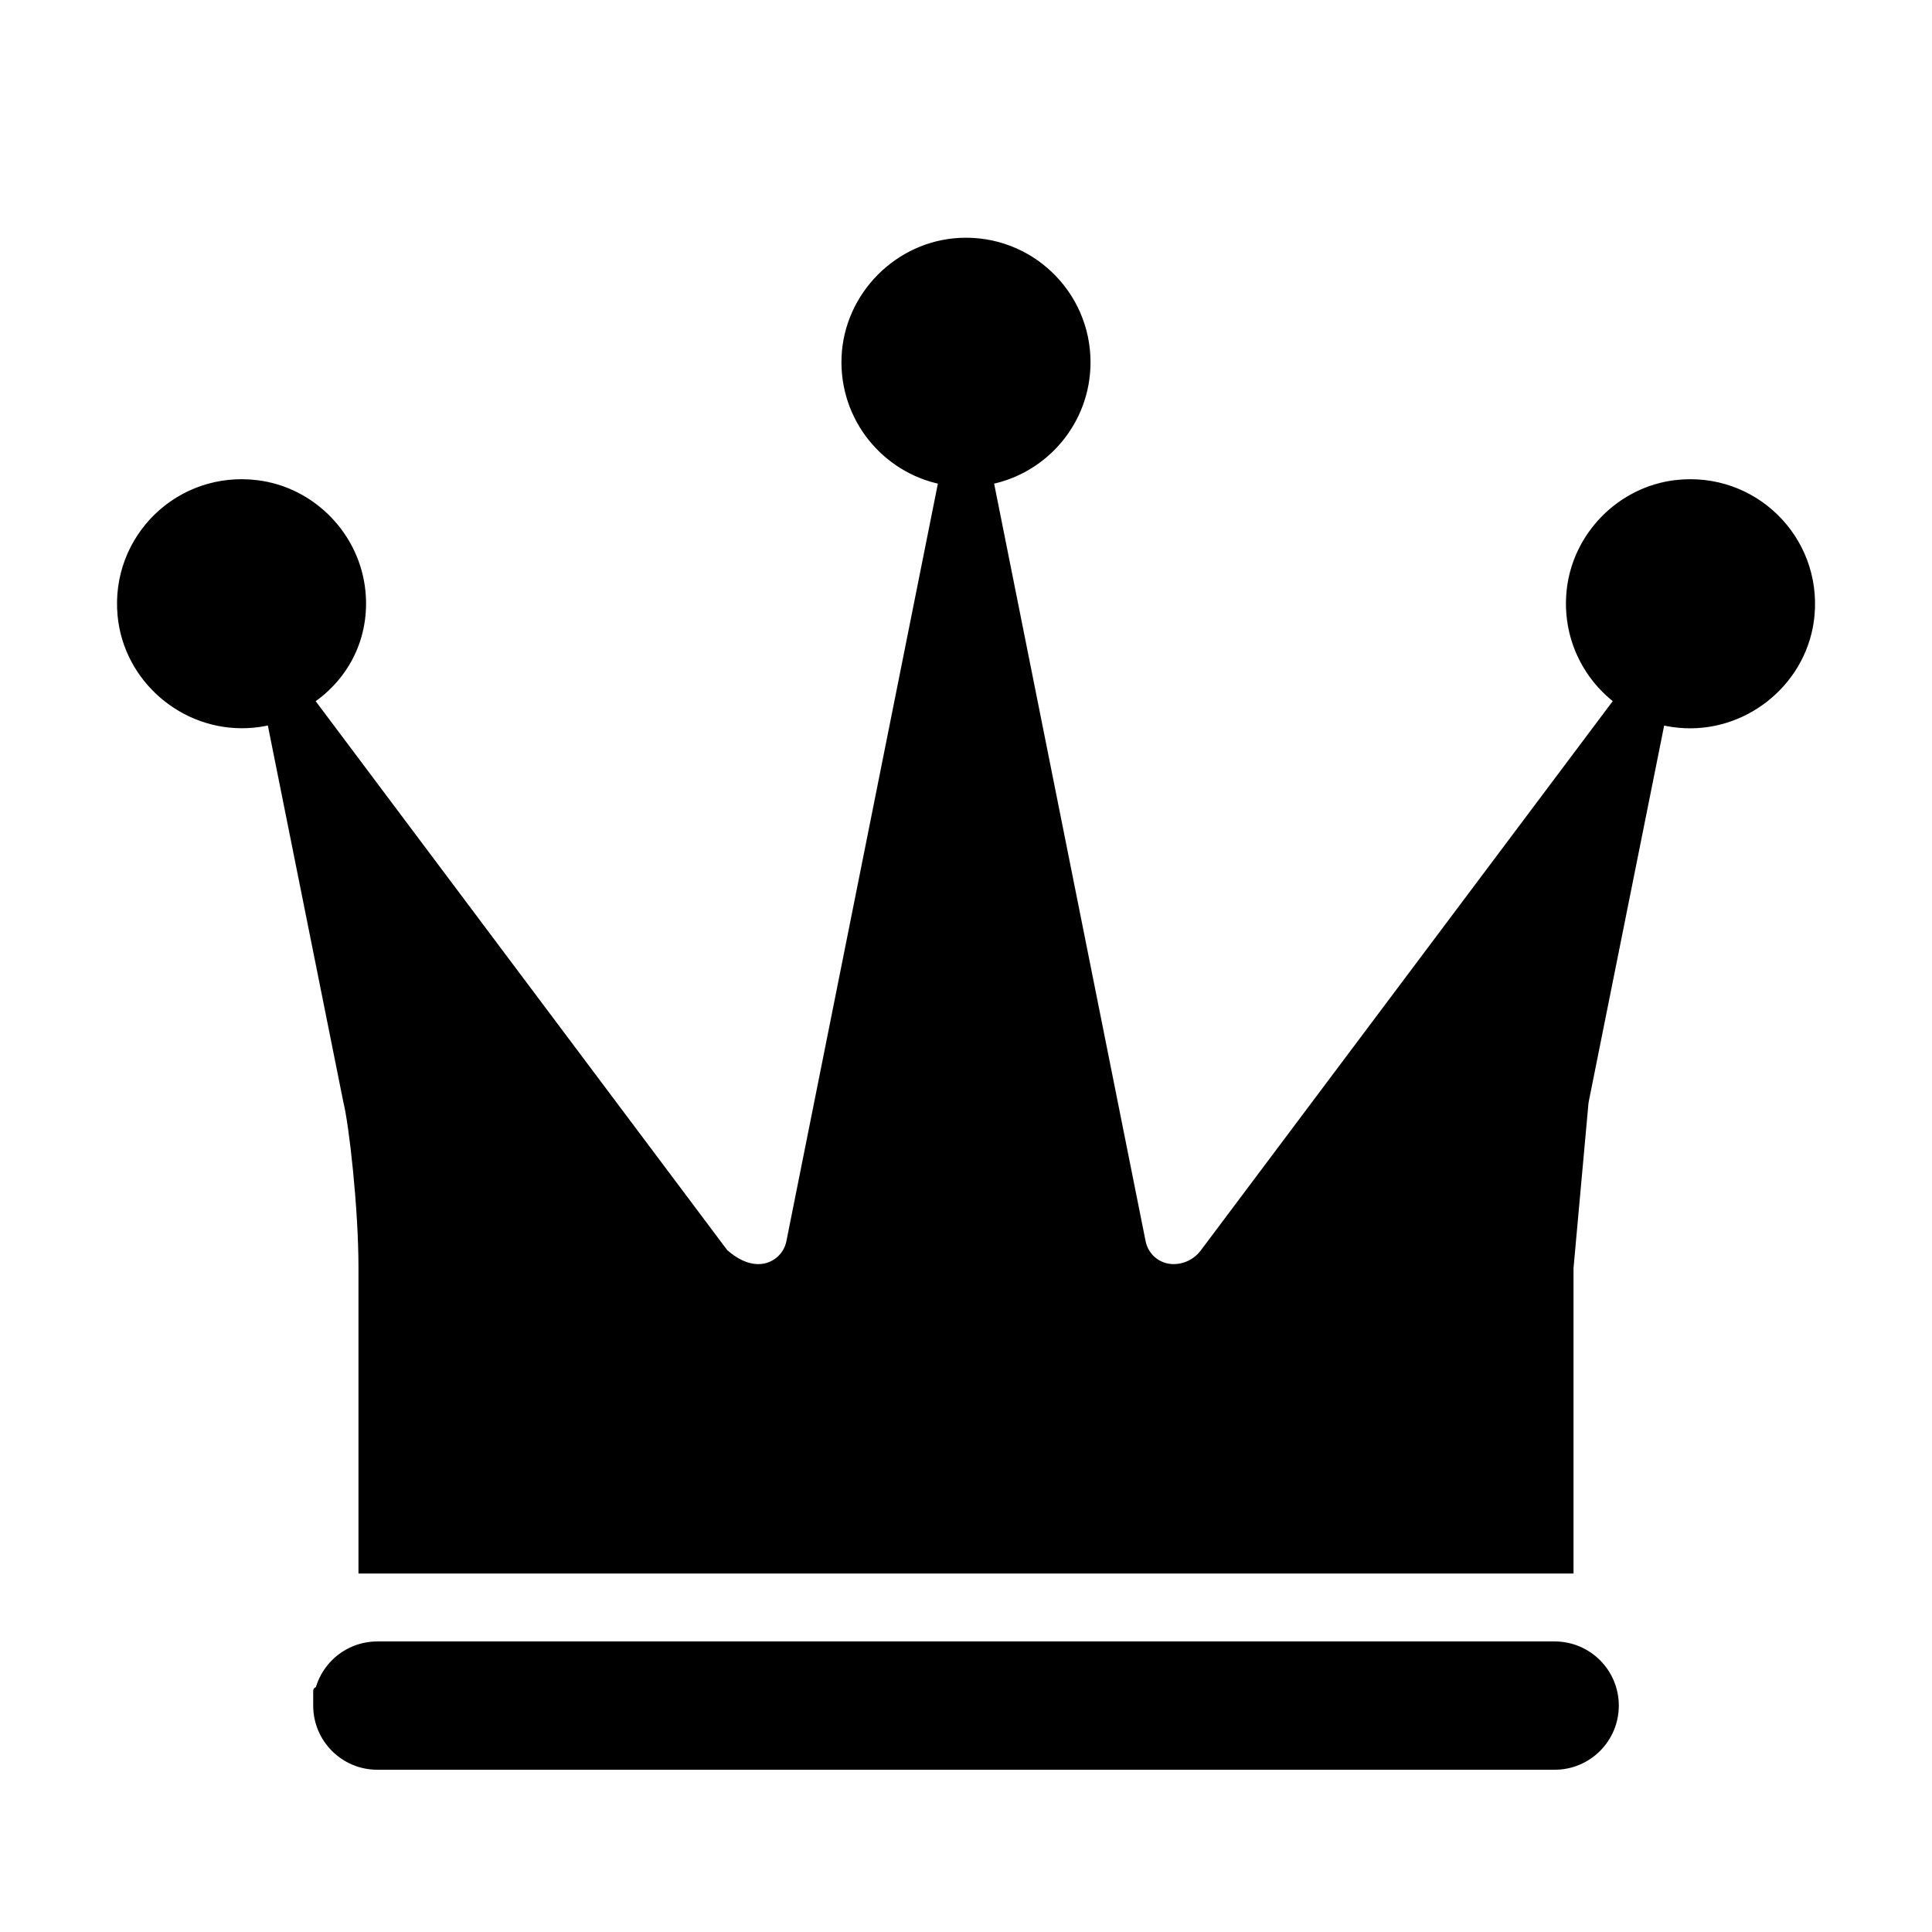 <?xml version="1.0" encoding="utf-8"?>
<!-- Generator: Adobe Illustrator 23.1.0, SVG Export Plug-In . SVG Version: 6.00 Build 0)  -->
<svg version="1.1" id="Слой_2" xmlns="http://www.w3.org/2000/svg" xmlns:xlink="http://www.w3.org/1999/xlink" x="0px" y="0px"
	 viewBox="0 0 256 256" style="enable-background:new 0 0 256 256;" xml:space="preserve">
<style type="text/css">
	.st0{stroke:#000000;stroke-miterlimit:10;}
	.st1{fill:none;stroke:#000000;stroke-miterlimit:10;}
</style>
<path class="st0" d="M239.93,81.56c-0.79,8.4-8.26,14.81-16.69,14.43c-1.07-0.05-2.11-0.2-3.12-0.45l-10.07,50.21
	c-0.04,0.18-0.06,0.35-0.08,0.53L208,168v40H48v-40h0c0-8-1.26-19.04-2-22L35.88,95.53c-1.01,0.25-2.07,0.41-3.15,0.45
	c-8.42,0.37-15.86-6.04-16.65-14.43c-0.97-10.24,7.71-18.72,18.01-17.42c7.32,0.92,13.14,6.95,13.84,14.29
	c0.56,5.86-2.05,11.16-6.81,14.38L96,166c1.44,1.26,2.93,2,4.5,2h0c2.04,0,3.79-1.44,4.19-3.43L124.86,63.7
	c-7.54-1.5-13.18-8.31-12.85-16.38c0.34-8.17,7.02-14.9,15.19-15.3C136.4,31.57,144,38.9,144,48c0,7.77-5.53,14.24-12.86,15.7
	l20.17,100.87c0.4,2,2.15,3.43,4.19,3.43l0,0c1.57,0,3.06-0.74,4-2l54.89-73.19c-4.29-3.24-6.9-8.58-6.31-14.48
	c0.74-7.35,6.64-13.36,13.98-14.22C232.3,62.92,240.89,71.37,239.93,81.56z"/>
<g>
	<path d="M42,226c0,4.42,3.58,8,8,8h156c4.42,0,8-3.58,8-8s-3.58-8-8-8H50C45.58,218,42,221.58,42,226C42,226,42,221.58,42,226z"/>
	<path class="st1" d="M42,226c0,4.42,3.58,8,8,8h156c4.42,0,8-3.58,8-8s-3.58-8-8-8H50C45.58,218,42,221.58,42,226
		C42,226,42,221.58,42,226z"/>
</g>
<g>
</g>
<g>
</g>
<g>
</g>
<g>
</g>
<g>
</g>
<g>
</g>
<g>
</g>
<g>
</g>
<g>
</g>
<g>
</g>
<g>
</g>
<g>
</g>
<g>
</g>
<g>
</g>
<g>
</g>
</svg>
